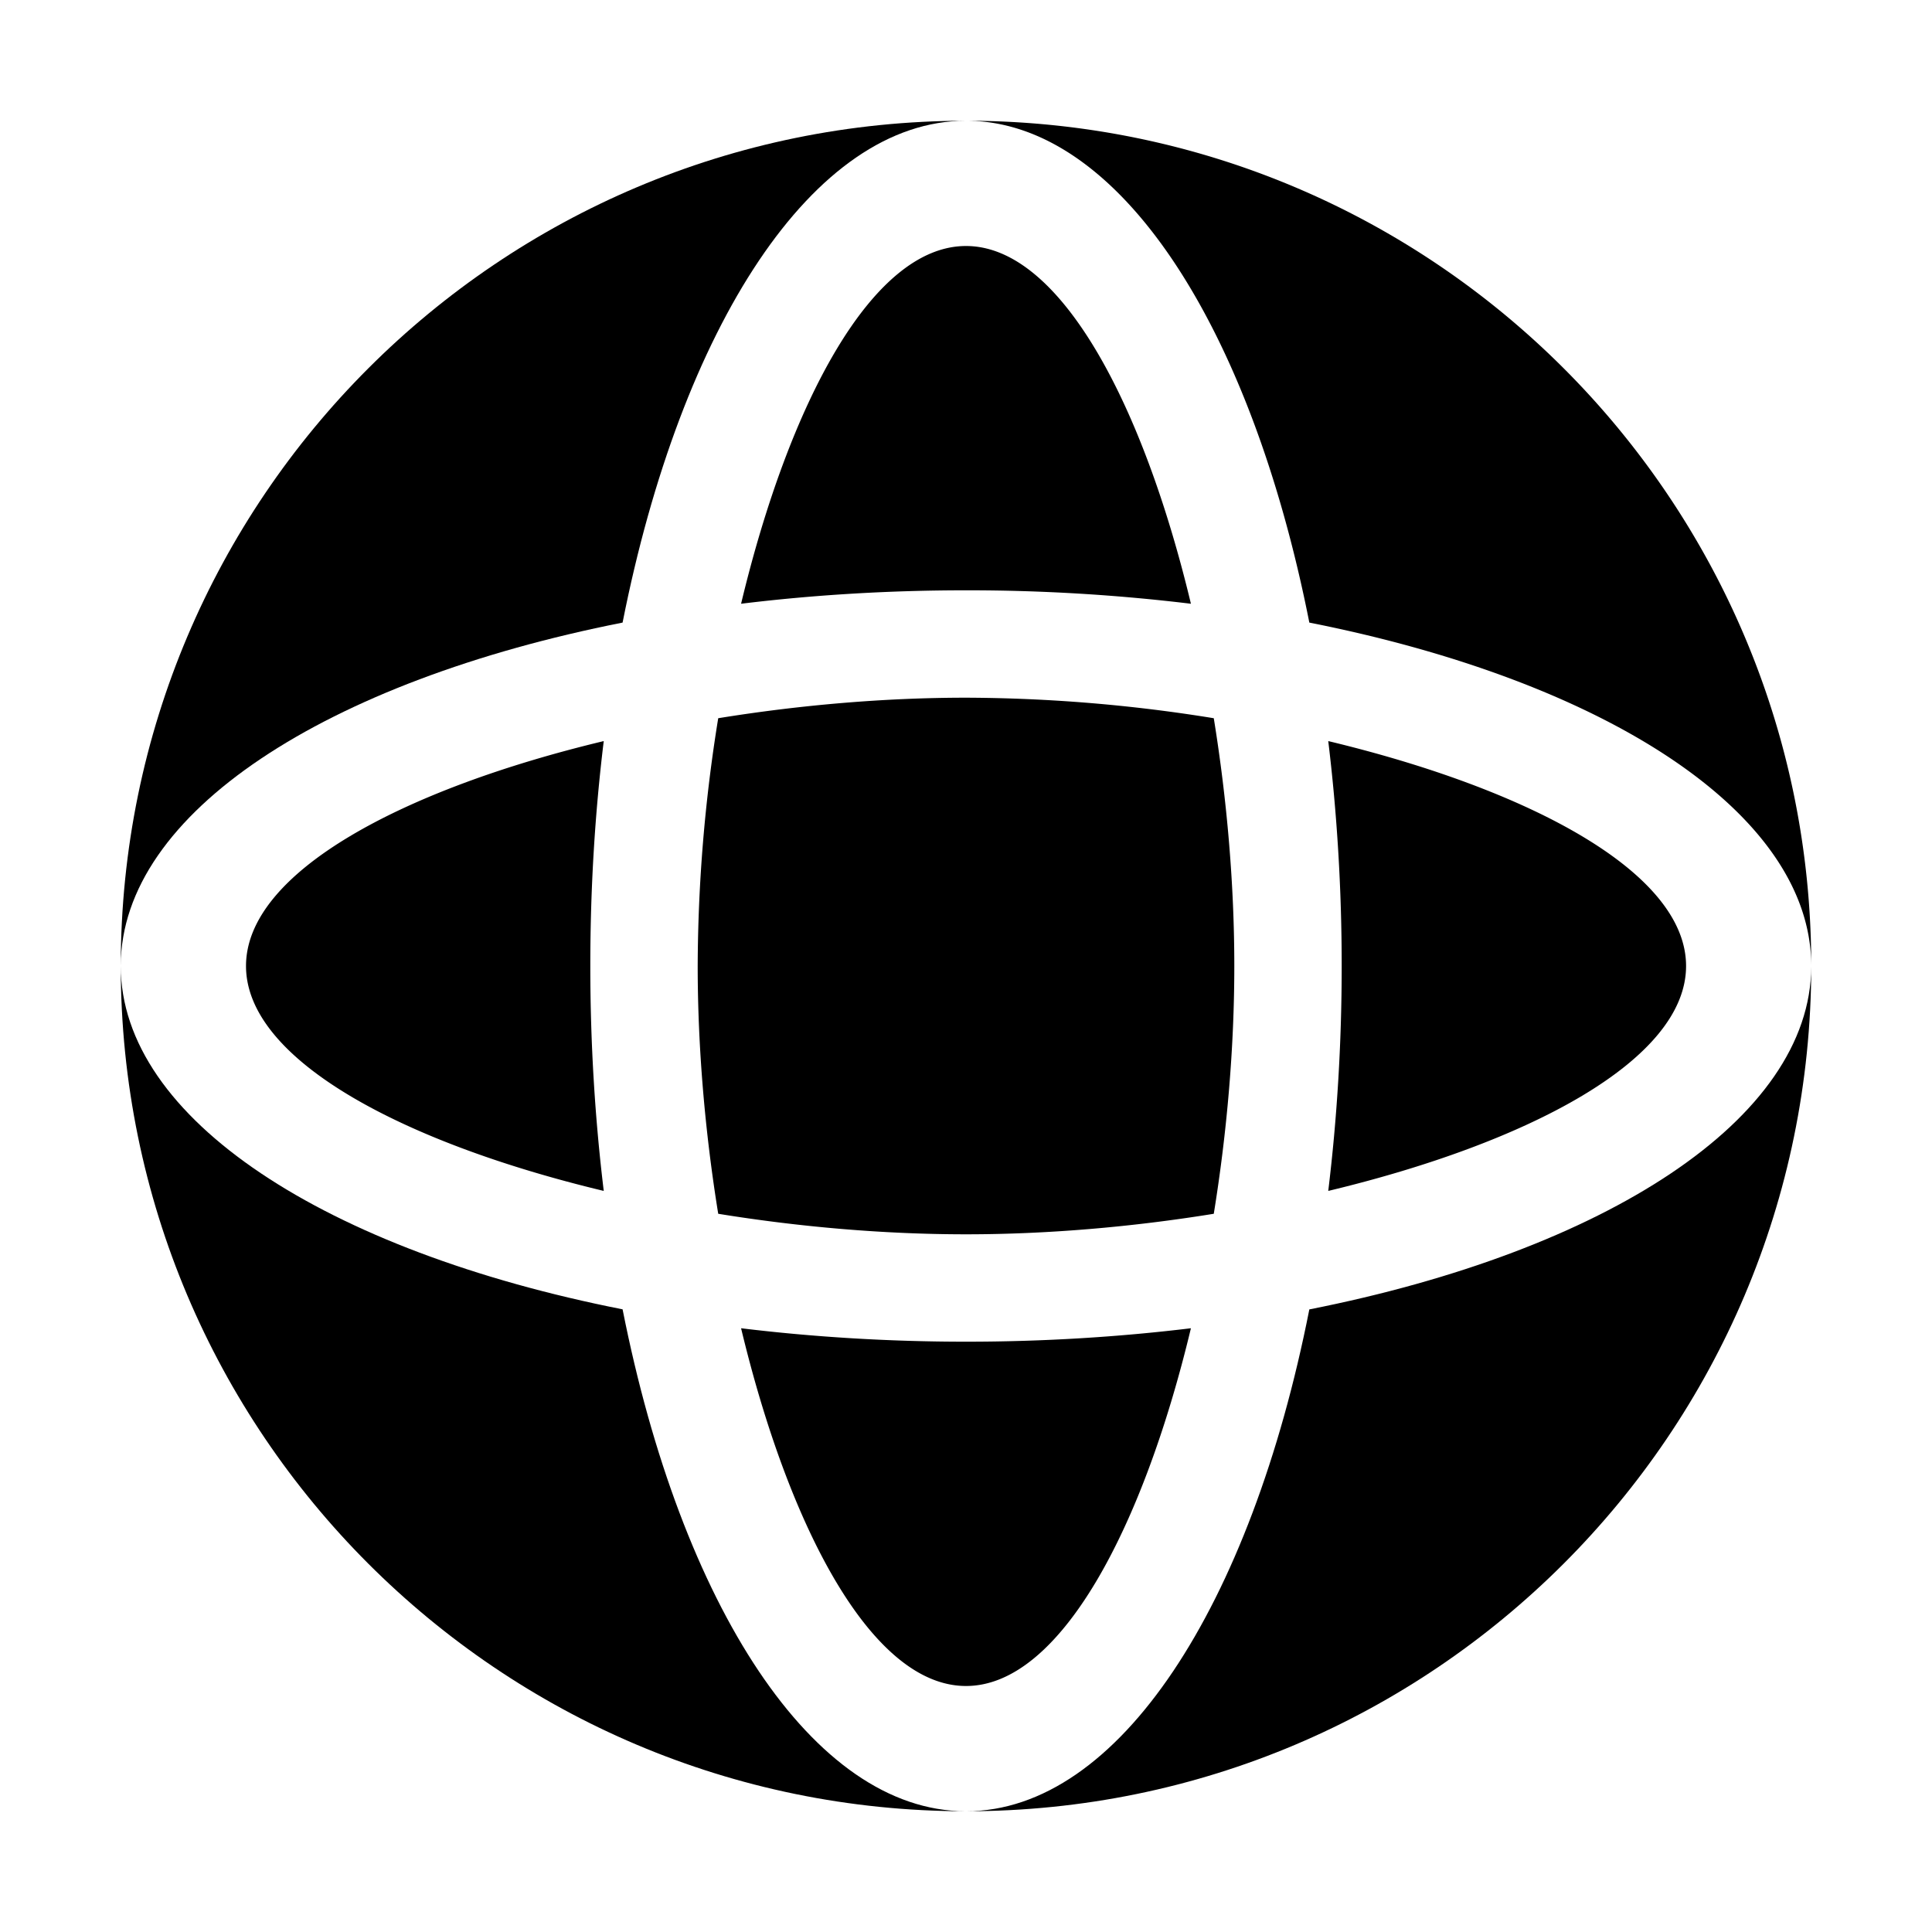 <svg xmlns="http://www.w3.org/2000/svg" width="24" height="24" fill="none" viewBox="0 0 24 24">
  <path fill="#000" d="M12 22.5c5.796 0 10.495-4.697 10.5-10.492-.008 1.9-2.567 3.532-6.235 4.258C15.54 19.938 13.902 22.5 12 22.5Zm-.007 0c-1.9-.006-3.533-2.566-4.259-6.235C4.061 15.54 1.5 13.902 1.5 12c0 5.797 4.697 10.496 10.493 10.5Z"/>
  <path fill="#000" fill-rule="evenodd" d="M1.5 11.994C1.503 6.198 6.203 1.5 12 1.5Zm0 0c.005-1.9 2.565-3.534 6.234-4.26C8.461 4.061 10.098 1.5 12 1.5" clip-rule="evenodd"/>
  <path fill="#000" d="M22.5 12c0-1.902-2.561-3.539-6.235-4.266-.726-3.67-2.36-6.229-4.26-6.234C17.803 1.503 22.5 6.203 22.5 12ZM12 20.944c1.17 0 2.2-1.964 2.794-4.444-.89.108-1.827.167-2.794.167-.967 0-1.905-.059-2.794-.167.595 2.48 1.624 4.444 2.794 4.444ZM20.945 12c0 1.17-1.965 2.2-4.445 2.794.108-.89.167-1.826.167-2.794 0-.967-.059-1.905-.167-2.794 2.48.595 4.445 1.624 4.445 2.794Zm-5.612 0c0-1.007-.09-2.06-.255-3.078A19.536 19.536 0 0 0 12 8.667c-1.007 0-2.06.09-3.078.255A19.536 19.536 0 0 0 8.667 12c0 1.007.09 2.06.255 3.078 1.017.165 2.071.255 3.078.255 1.007 0 2.06-.09 3.078-.255.165-1.017.255-2.071.255-3.078ZM12 3.056c1.17 0 2.2 1.964 2.794 4.444A23.056 23.056 0 0 0 12 7.333c-.967 0-1.905.058-2.794.167C9.8 5.02 10.83 3.056 12 3.056ZM3.056 12c0-1.17 1.965-2.2 4.444-2.794-.109.89-.167 1.827-.167 2.794 0 .967.059 1.905.167 2.794C5.02 14.2 3.056 13.17 3.056 12Z"/>
</svg>
